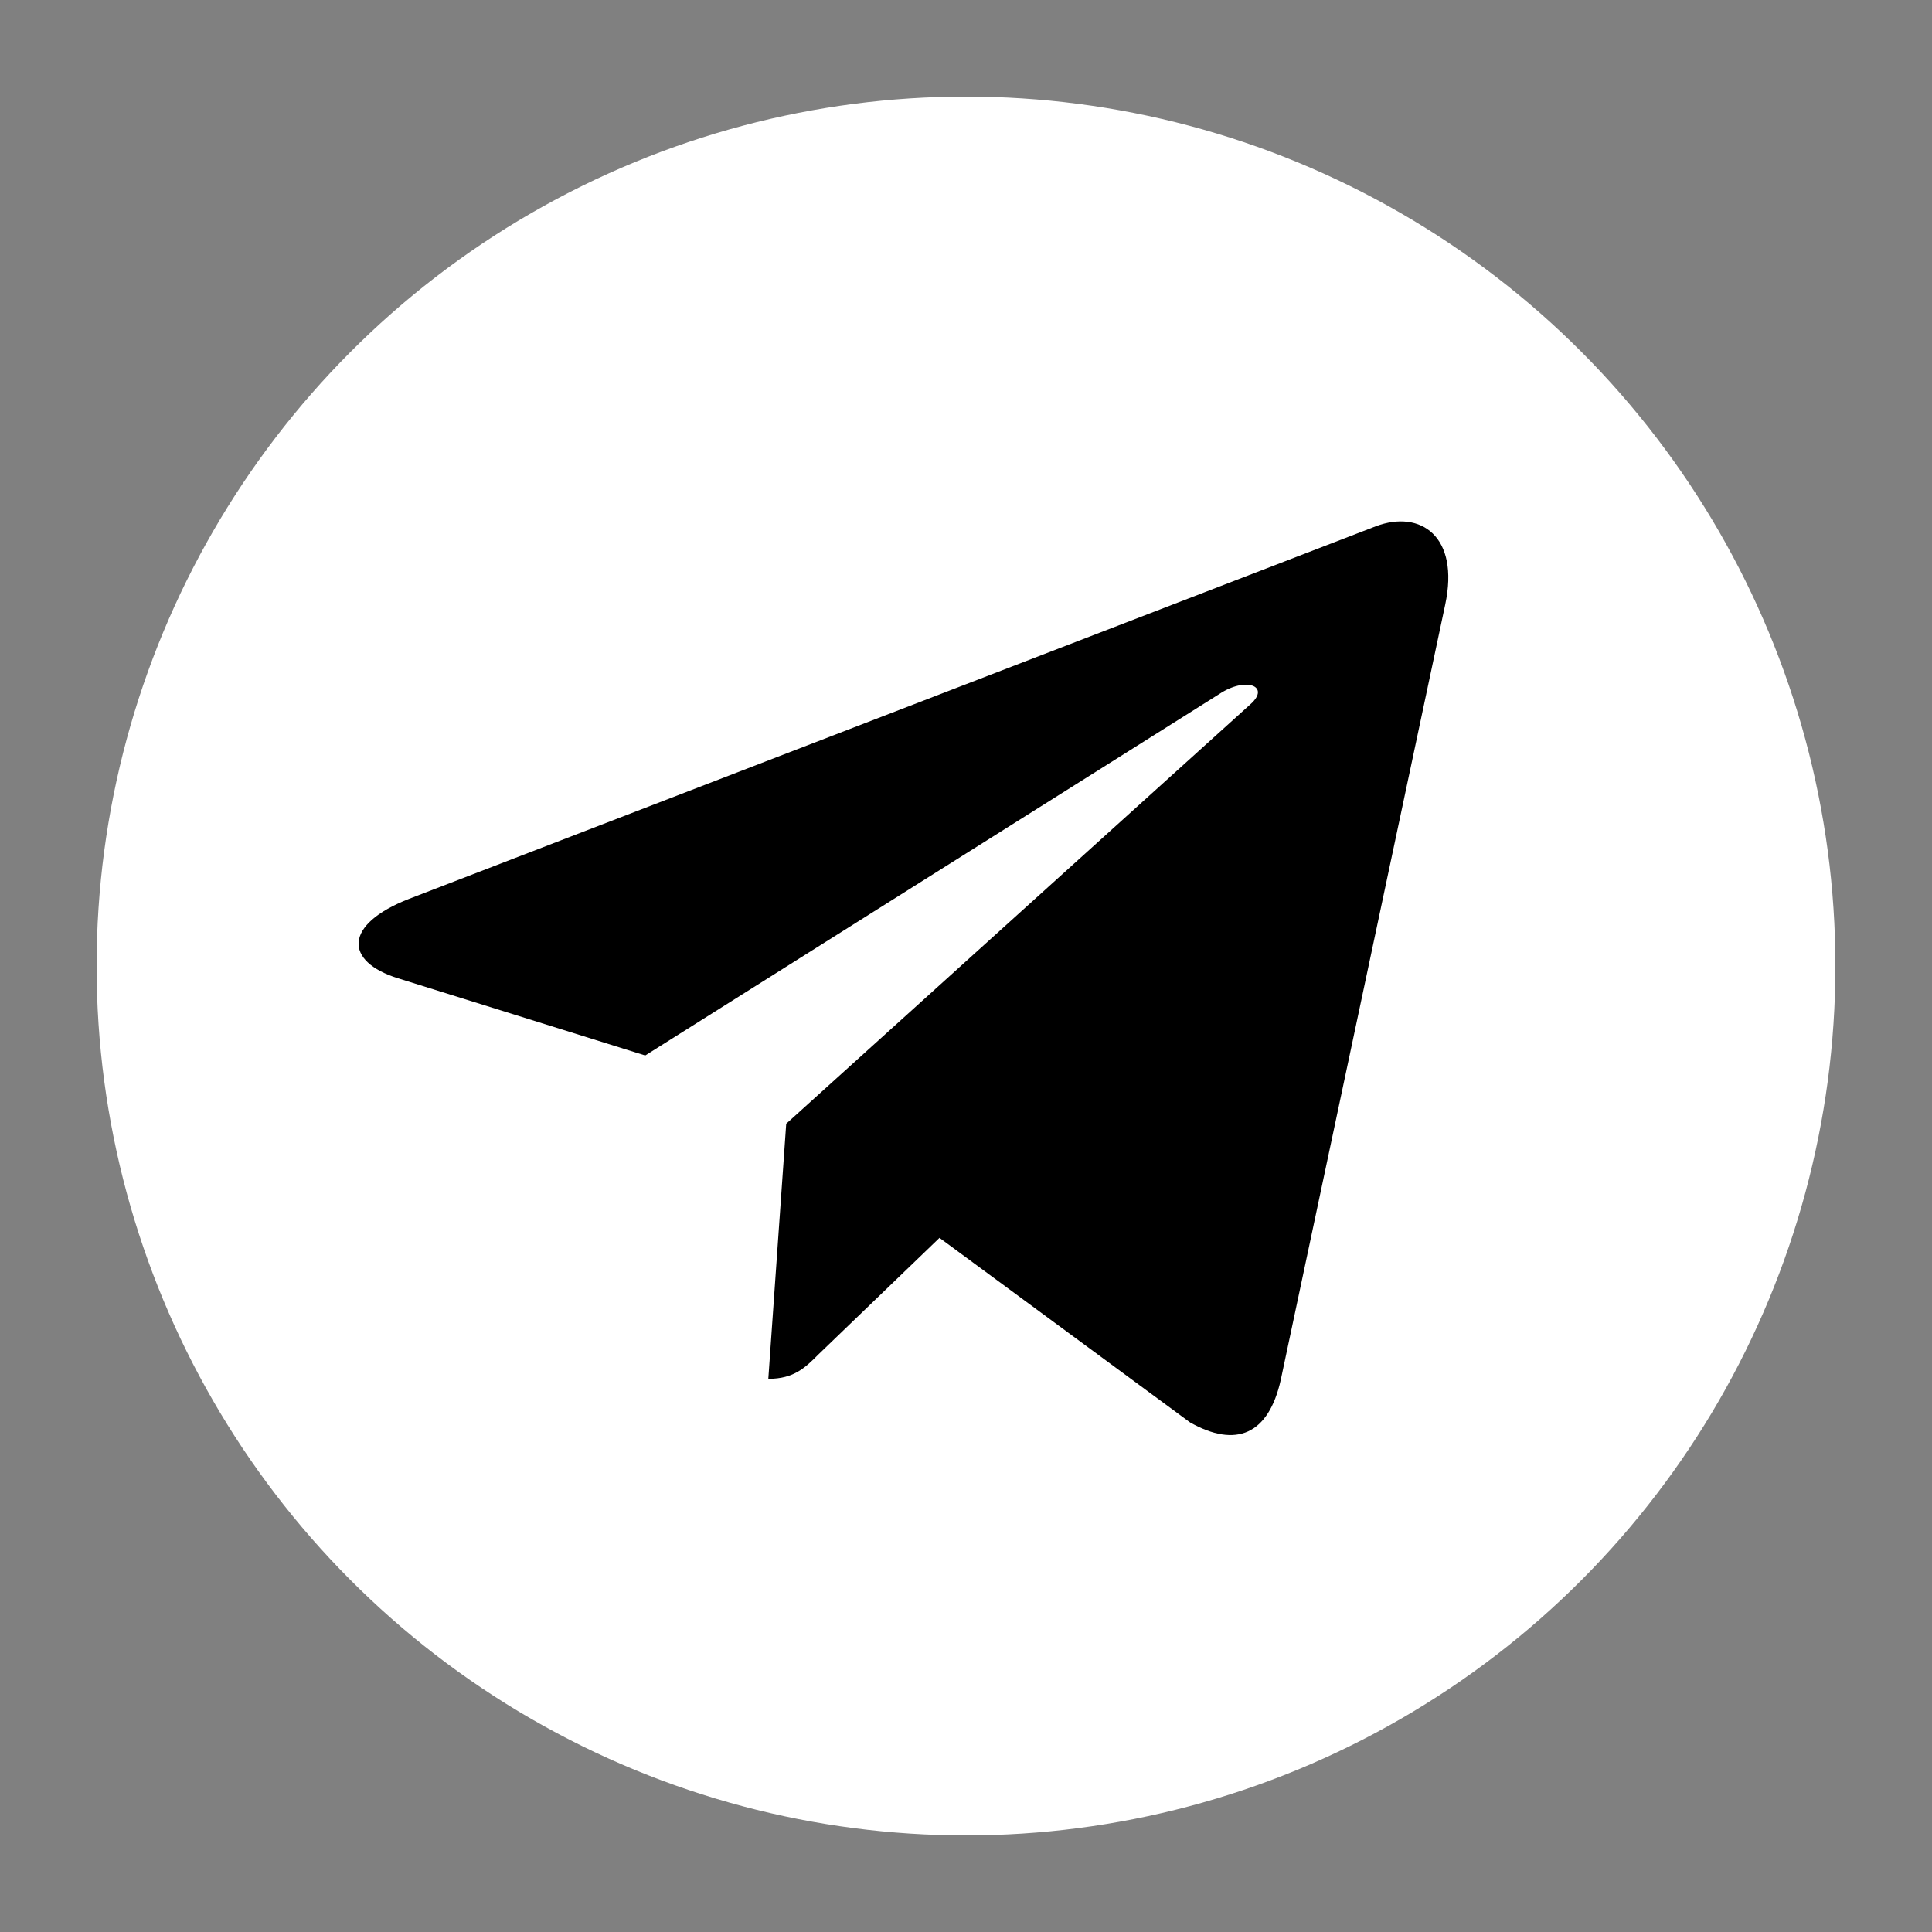 <?xml version="1.0" encoding="UTF-8" standalone="no"?>
<svg
   xmlns:dc="http://purl.org/dc/elements/1.1/"
   xmlns:cc="http://creativecommons.org/ns#"
   xmlns:rdf="http://www.w3.org/1999/02/22-rdf-syntax-ns#"
   xmlns:svg="http://www.w3.org/2000/svg"
   xmlns="http://www.w3.org/2000/svg"
   xmlns:sodipodi="http://sodipodi.sourceforge.net/DTD/sodipodi-0.dtd"
   xmlns:inkscape="http://www.inkscape.org/namespaces/inkscape"
   id="Layer_1"
   viewBox="0 0 300 300"
   version="1.1"
   sodipodi:docname="telegram.svg"
   inkscape:version="0.92.3 (2405546, 2018-03-11)">
  <rect x="0" y="0" width="300" height="300" fill="#808080" stroke="none"/>
  <defs
     id="defs15" />
  <sodipodi:namedview
     pagecolor="#ffffff"
     bordercolor="#666666"
     borderopacity="1"
     objecttolerance="10"
     gridtolerance="10"
     guidetolerance="10"
     inkscape:pageopacity="0"
     inkscape:pageshadow="2"
     inkscape:window-width="1752"
     inkscape:window-height="1098"
     id="namedview13"
     showgrid="false"
     inkscape:pagecheckerboard="true"
     inkscape:zoom="0.79"
     inkscape:cx="102.9661"
     inkscape:cy="150"
     inkscape:window-x="0"
     inkscape:window-y="55"
     inkscape:window-maximized="0"
     inkscape:current-layer="Layer_1" />
  <style
     id="style2">
    .st0{fill:#fff}
  </style>
  <circle
     cx="150"
     cy="150"
     id="circle4"
     style="stroke-width:1;fill:#ffffff;fill-opacity:1"
     r="135" />
  <path
     style="fill:#000000;stroke-width:0.304"
     d="M 198.874,214.276 224.413,93.878 c 2.259,-10.598 -3.822,-14.767 -10.772,-12.161 L 63.534,139.57 c -10.25,3.996 -10.077,9.729 -1.737,12.335 l 38.396,11.988 89.126,-56.116 c 4.17,-2.78 7.992,-1.216 4.865,1.564 l -72.1,65.151 -2.78,39.612 c 3.996,0 5.733,-1.737 7.818,-3.822 l 18.763,-18.069 38.917,28.666 c 7.123,3.996 12.161,1.911 14.073,-6.602 z"
     id="path2"
     inkscape:connector-curvature="0"
     sodipodi:nodetypes="ccccccccccccccc" />
</svg>
